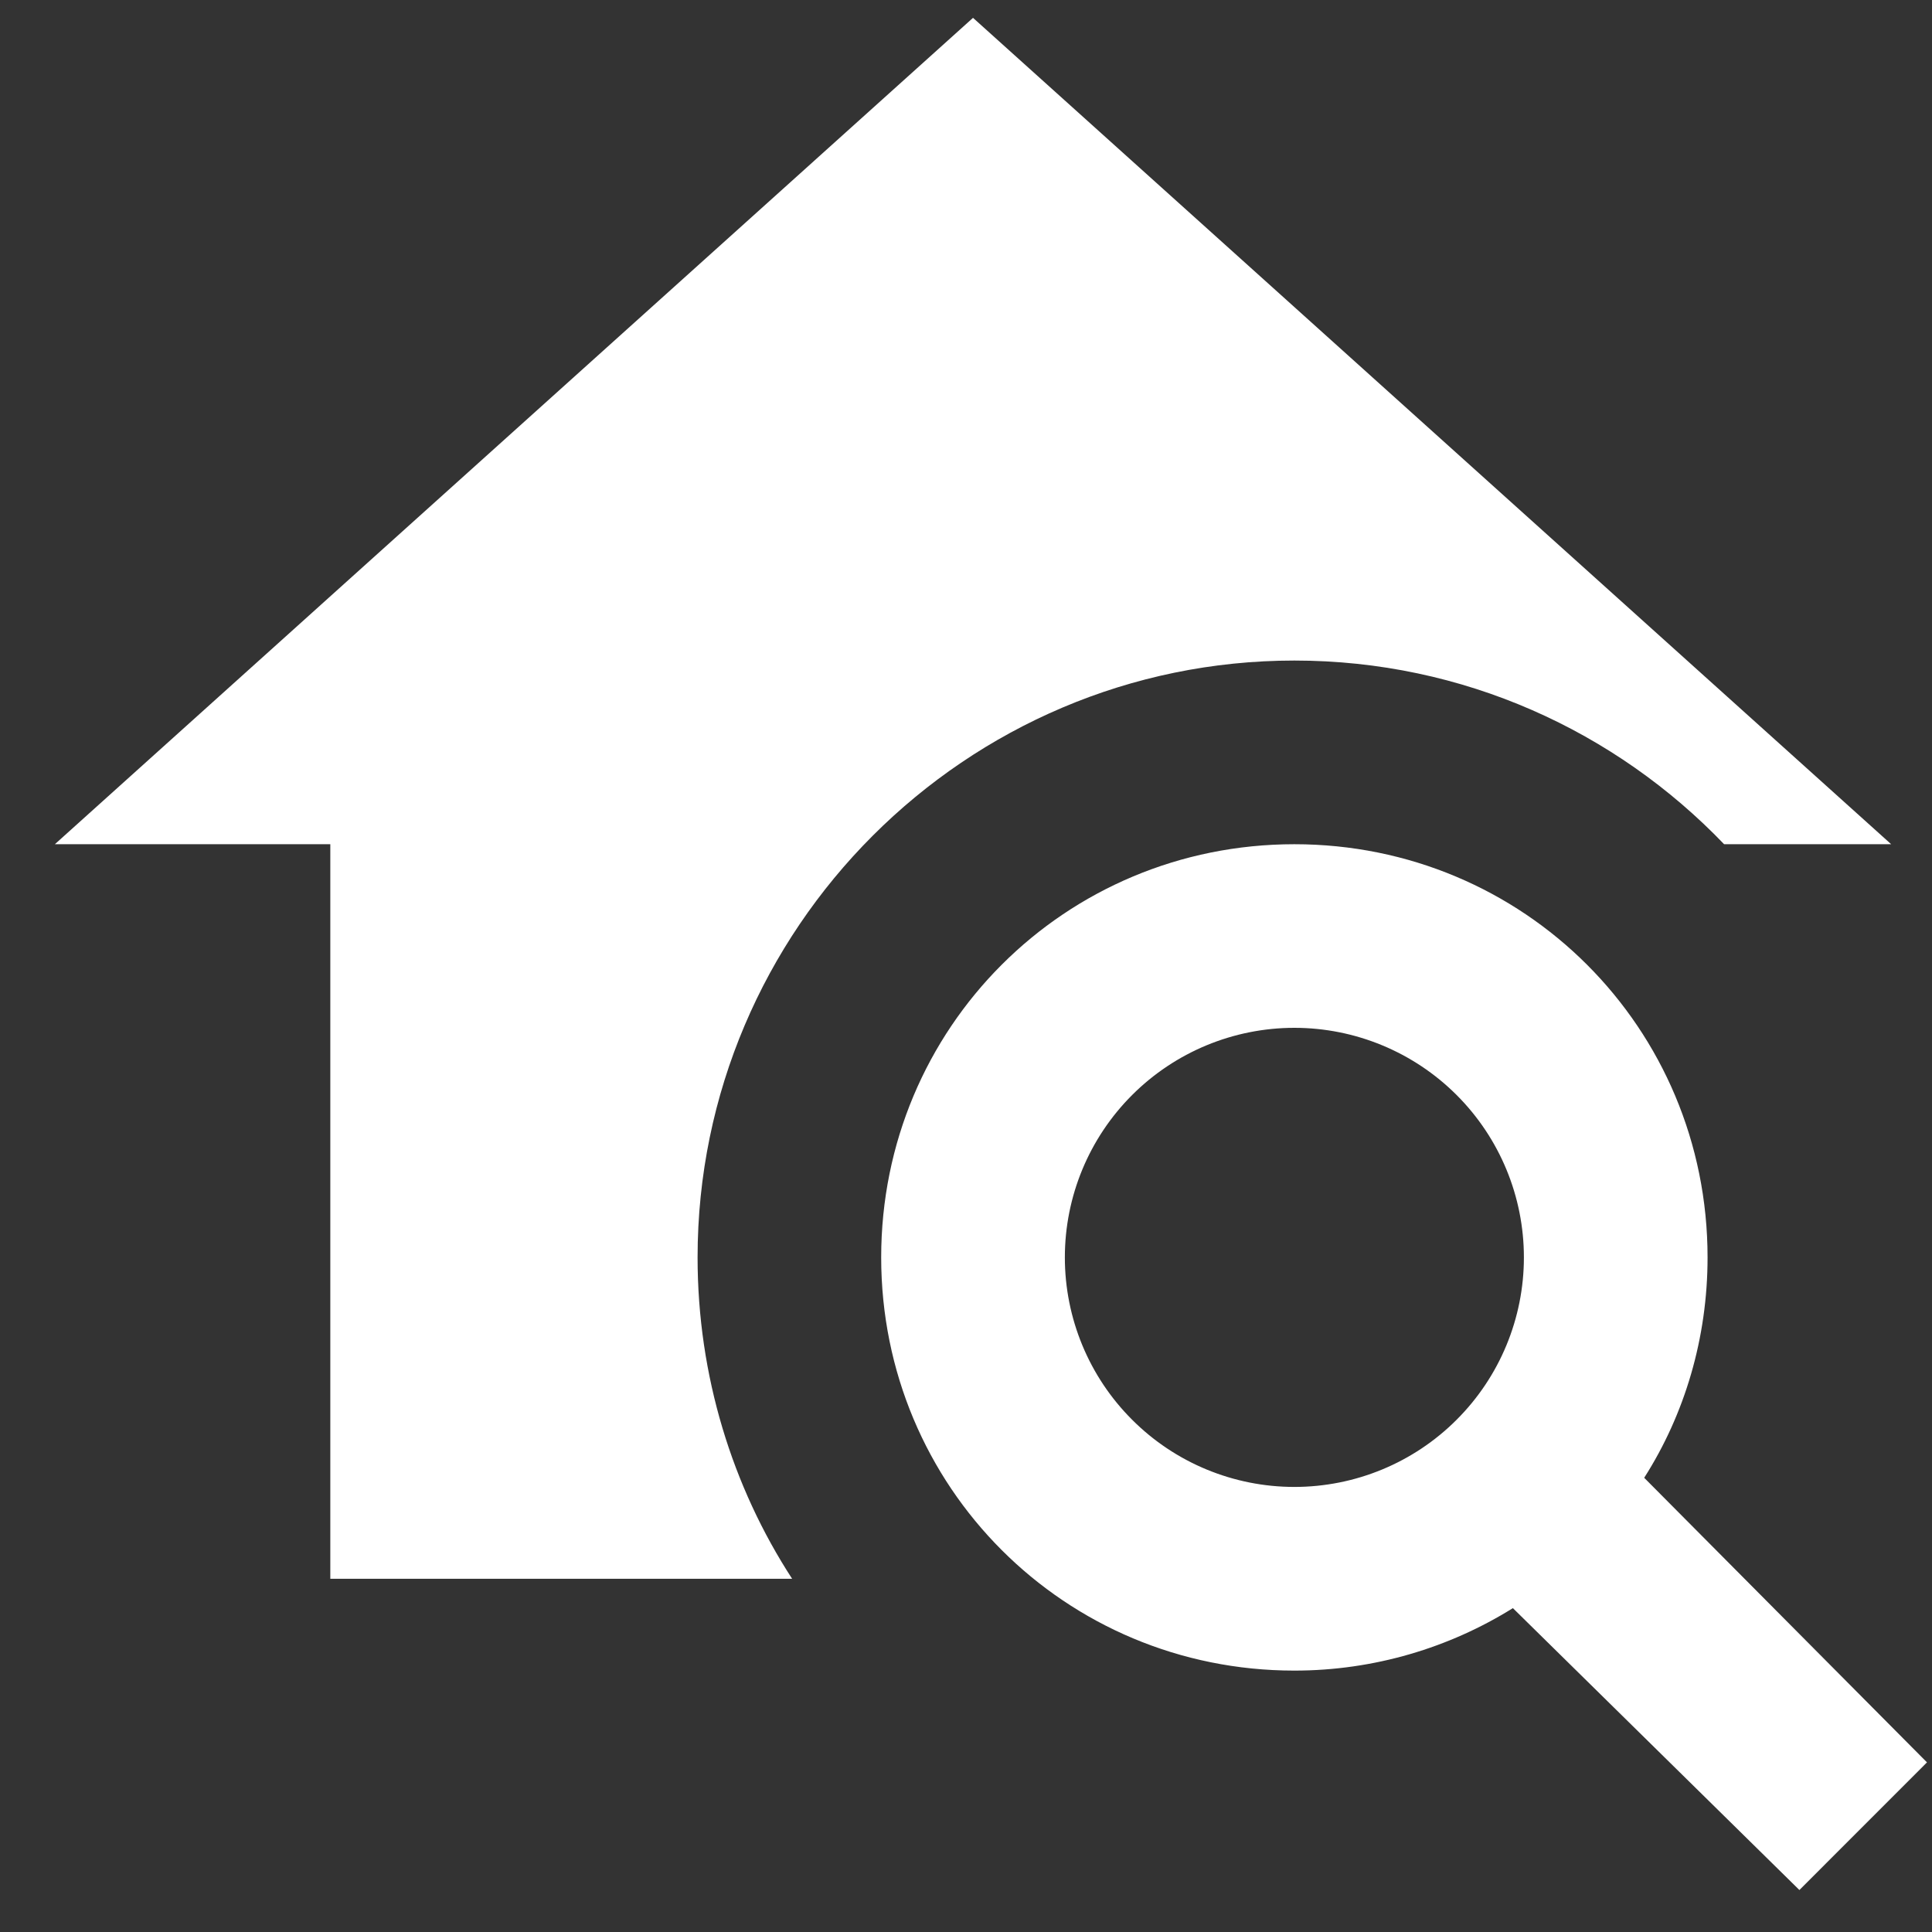 <svg width="30" height="30" viewBox="0 0 30 30" fill="none" xmlns="http://www.w3.org/2000/svg">
<rect x="0" y="0" width="30" height="30" fill="#333333" stroke="none"/>
<path d="M25.531 22.947C26.159 21.963 26.515 20.779 26.515 19.525C26.515 15.96 23.663 13.109 20.099 13.109C16.535 13.109 13.683 15.96 13.683 19.525C13.683 23.089 16.535 25.941 20.099 25.941C21.34 25.941 22.509 25.584 23.492 24.971L27.941 29.348L29.922 27.366L25.531 22.947ZM20.099 23.089C19.154 23.089 18.247 22.714 17.579 22.045C16.91 21.377 16.535 20.47 16.535 19.525C16.535 18.579 16.91 17.673 17.579 17.004C18.247 16.336 19.154 15.96 20.099 15.96C21.044 15.96 21.951 16.336 22.619 17.004C23.288 17.673 23.663 18.579 23.663 19.525C23.663 20.47 23.288 21.377 22.619 22.045C21.951 22.714 21.044 23.089 20.099 23.089ZM5.129 24.515V13.109H0.852L15.109 0.277L29.366 13.109H26.772C25.089 11.355 22.723 10.257 20.099 10.257C14.995 10.257 10.832 14.421 10.832 19.525C10.832 21.364 11.373 23.089 12.3 24.515H5.129Z" fill="white"/>
</svg>
